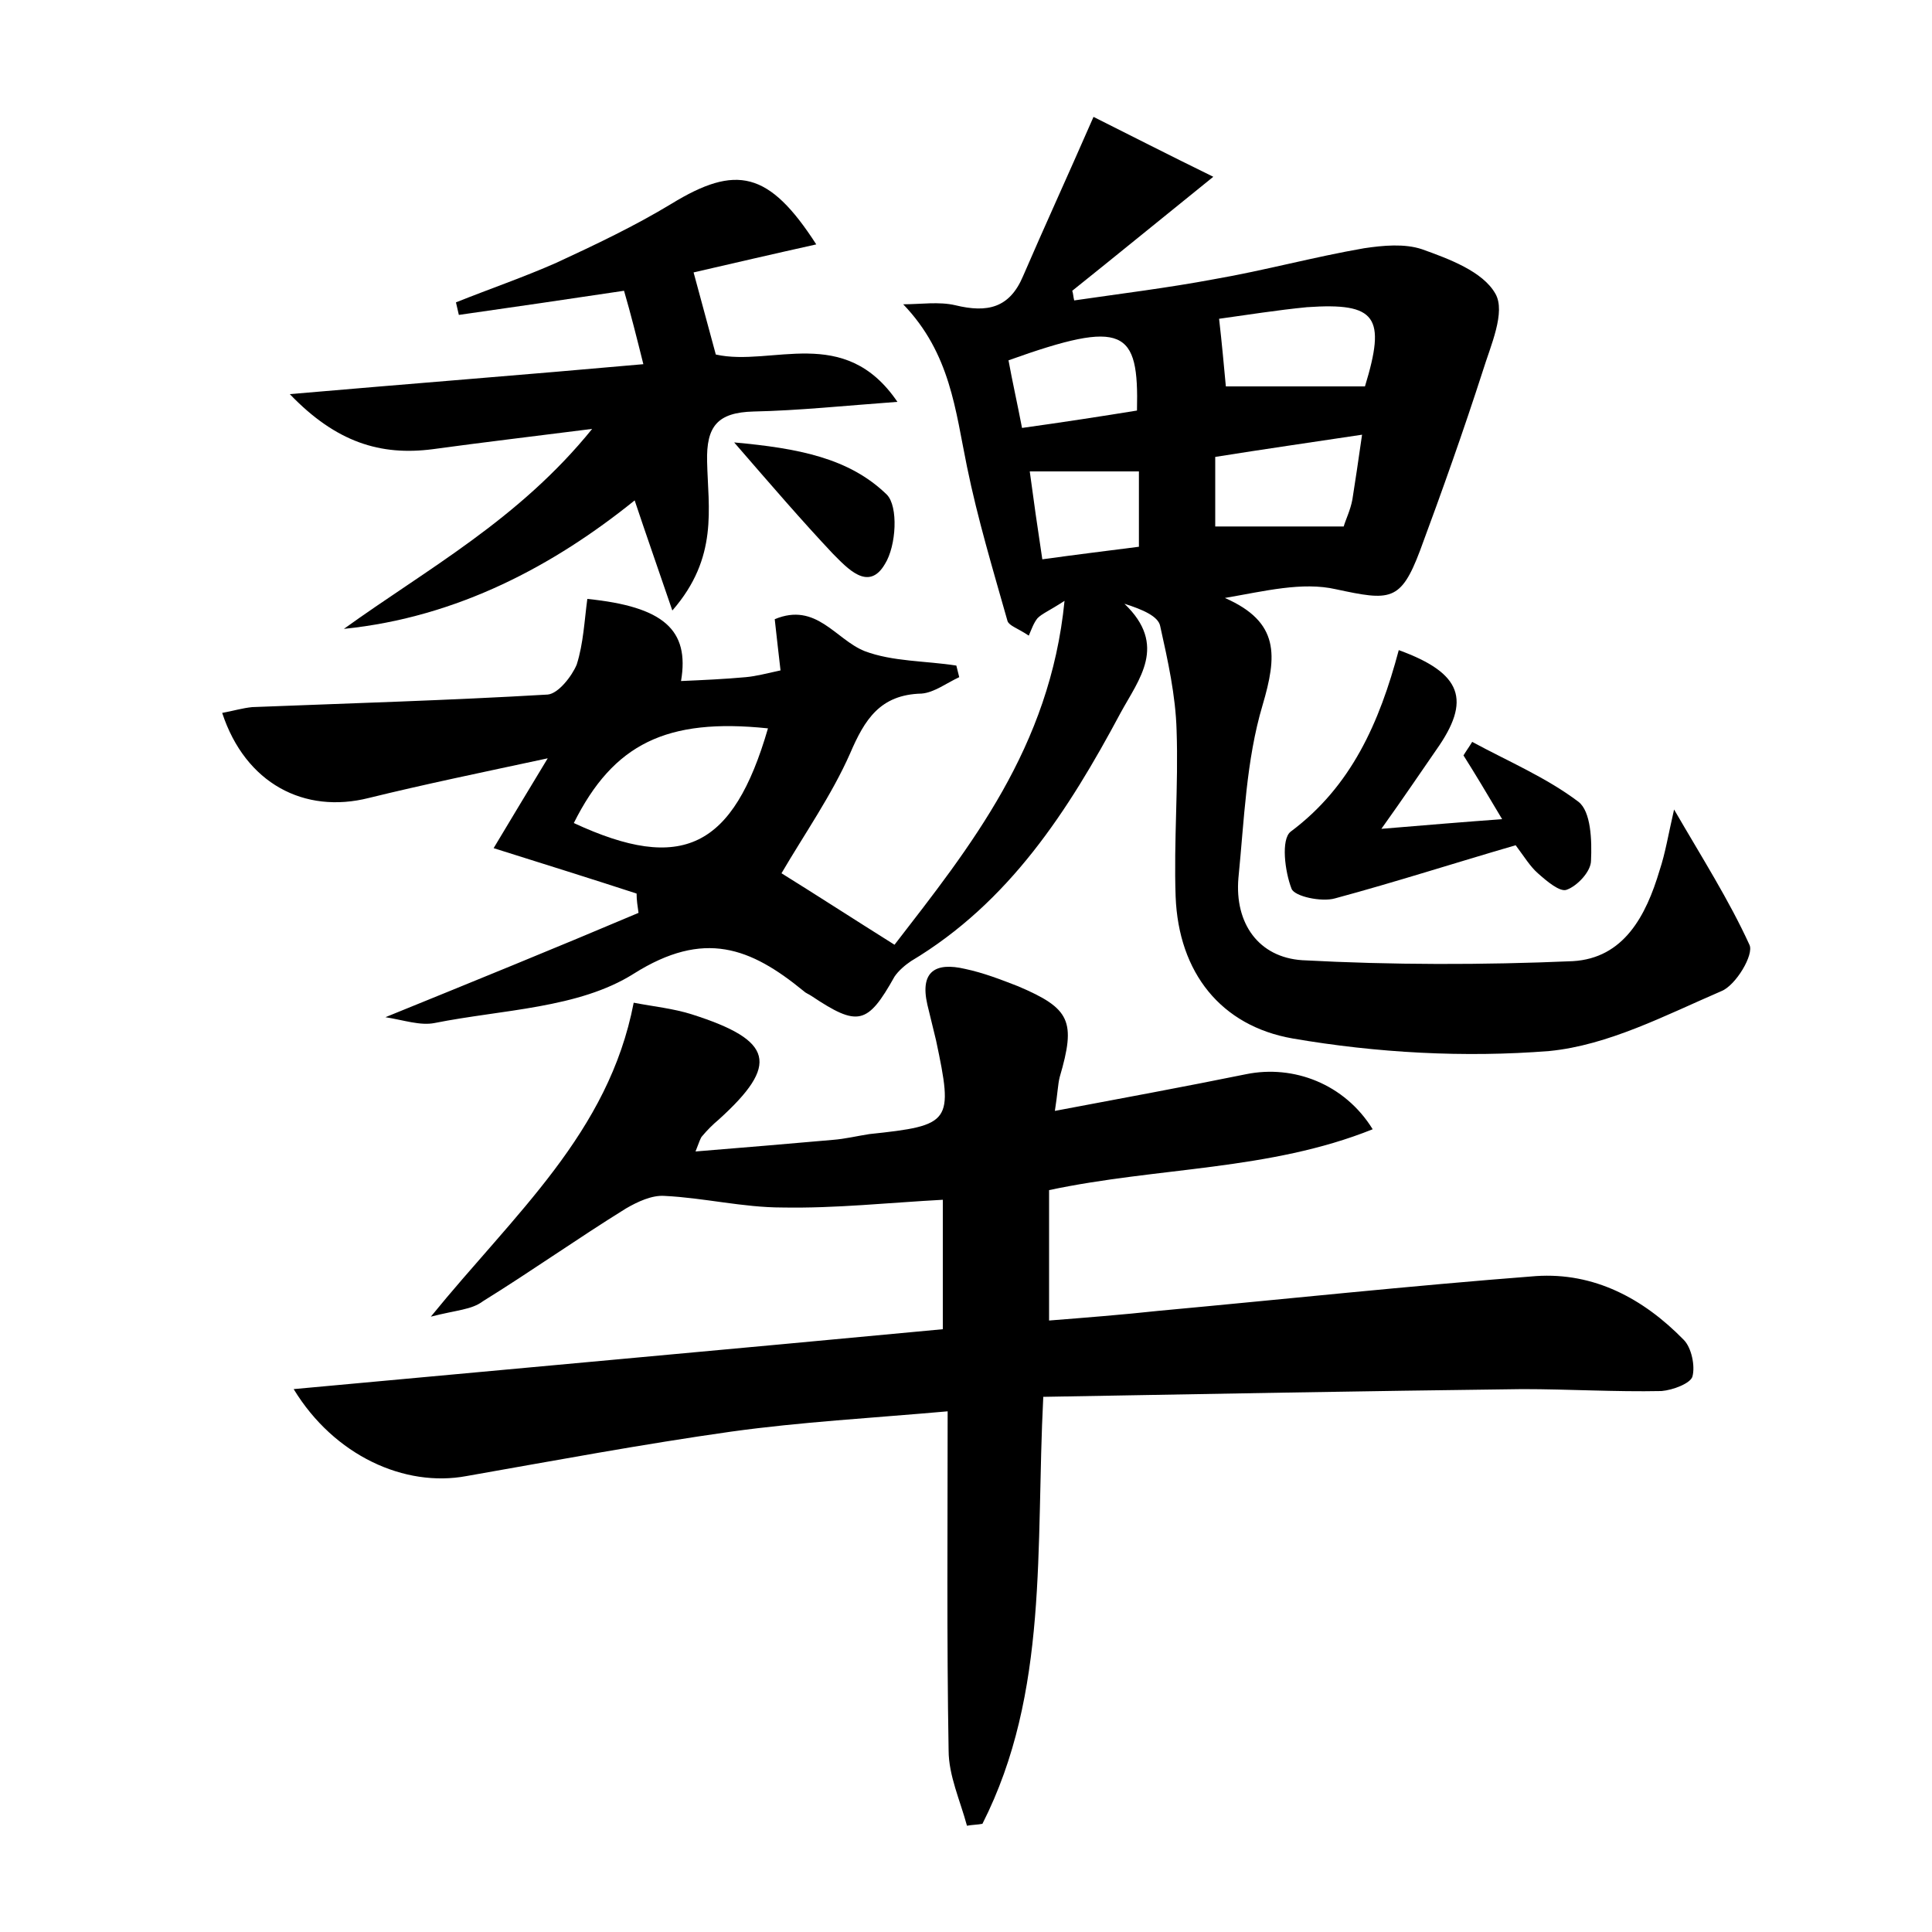<?xml version="1.0" encoding="utf-8"?>
<!-- Generator: Adobe Illustrator 22.0.0, SVG Export Plug-In . SVG Version: 6.00 Build 0)  -->
<svg version="1.1" id="图层_1" xmlns="http://www.w3.org/2000/svg" xmlns:xlink="http://www.w3.org/1999/xlink" x="0px" y="0px"
	 viewBox="0 0 200 200" style="enable-background:new 0 0 200 200;" xml:space="preserve">
<style type="text/css">
	.st1{fill:#010000;}
	.st4{fill:#fbfafc;}
</style>
<g>
	
	<path d="M51.1,87.8c1.8-3,3.3-5.5,5.6-9.3c-7,1.5-12.8,2.7-18.5,4.1c-6.7,1.7-12.8-1.5-15.2-8.8c1.1-0.2,2.1-0.5,3.1-0.6
		c10.2-0.4,20.4-0.7,30.6-1.3c1.1-0.1,2.5-1.9,3-3.1c0.7-2.2,0.8-4.6,1.1-6.8c7.9,0.8,10.6,3.2,9.7,8.5c2.3-0.1,4.5-0.2,6.7-0.4
		c1.1-0.1,2.2-0.4,3.6-0.7c-0.2-1.8-0.4-3.4-0.6-5.3c4.3-1.8,6.3,2.1,9.3,3.3c2.9,1.1,6.3,1,9.5,1.5c0.1,0.4,0.2,0.8,0.3,1.2
		c-1.3,0.6-2.6,1.6-3.9,1.7c-4.3,0.1-5.9,2.7-7.4,6.2c-1.9,4.3-4.7,8.3-7.1,12.4c3.7,2.3,7.4,4.7,11.7,7.4
		c7.8-10.1,16.1-20.4,17.6-35.6c-1.7,1.1-2.3,1.3-2.8,1.8c-0.4,0.5-0.6,1.1-0.9,1.8c-1.2-0.8-2-1-2.2-1.5c-1.5-5.3-3.1-10.6-4.2-16
		c-1.2-5.8-1.7-11.7-6.6-16.8c1.8,0,3.7-0.3,5.4,0.1c3.3,0.8,5.6,0.3,7-3c2.2-5.1,4.5-10.1,7.3-16.5c3.6,1.8,7.5,3.8,12.4,6.2
		c-5.7,4.6-10.1,8.2-14.6,11.8c0.1,0.3,0.1,0.6,0.2,1c4.8-0.7,9.7-1.3,14.5-2.2c5.2-0.9,10.3-2.3,15.5-3.2c2-0.3,4.2-0.5,6,0.1
		c2.8,1,6.3,2.3,7.6,4.6c1.1,1.9-0.5,5.4-1.3,8c-2,6.2-4.2,12.4-6.5,18.6c-2,5.3-3.1,5.2-8.7,4c-3.5-0.8-7.4,0.2-11.5,0.9
		c5.7,2.5,5.4,6,3.9,11.1c-1.7,5.7-1.9,11.9-2.5,17.9c-0.4,4.7,2.1,8.2,6.6,8.5c9.3,0.5,18.7,0.5,28,0.1c5.3-0.3,7.6-4.7,9-9.4
		c0.6-1.8,0.9-3.7,1.5-6.3c2.9,5,5.7,9.4,7.8,14c0.5,1-1.4,4.2-2.9,4.8c-5.8,2.5-11.7,5.6-17.8,6.2c-8.8,0.7-17.9,0.2-26.6-1.3
		c-7.4-1.3-11.8-6.8-12.1-14.7c-0.2-5.7,0.3-11.5,0.1-17.2c-0.1-3.6-0.9-7.2-1.7-10.8c-0.2-1-1.8-1.7-3.7-2.3
		c4.5,4.3,1.5,7.8-0.4,11.3c-5.4,10.1-11.5,19.6-21.7,25.7c-0.6,0.4-1.3,1-1.7,1.6c-2.8,5-3.8,5.2-8.6,2c-0.3-0.2-0.6-0.3-0.8-0.5
		c-5.5-4.5-10.3-6.4-17.6-1.8c-5.7,3.6-13.6,3.7-20.6,5.1c-1.5,0.3-3.2-0.3-5.1-0.6c9.1-3.7,17.7-7.2,26.2-10.8
		c-0.1-0.7-0.2-1.3-0.2-2C61.3,91,56.5,89.5,51.1,87.8z M59.4,85.2c11.2,5.2,16.5,2.6,20.1-9.8C69,74.3,63.5,77,59.4,85.2z
		 M126.9,40c5,0,9.7,0,14.4,0c2.2-7.2,1.2-8.7-6-8.2c-3.1,0.3-6.2,0.8-9.1,1.2C126.5,35.6,126.7,37.9,126.9,40z M141,45
		c-5.3,0.8-10.2,1.5-15.2,2.3c0,2.9,0,5.2,0,7.2c4.6,0,8.8,0,13.3,0c0.2-0.7,0.7-1.7,0.9-2.8C140.3,49.8,140.6,47.8,141,45z
		 M117.7,42.5c0.2-8.4-1.3-9.5-13.3-5.2c0.4,2.2,0.9,4.4,1.4,7C110.1,43.7,114,43.1,117.7,42.5z M106.6,48.8c0.4,3,0.8,5.8,1.3,9.1
		c3.6-0.5,6.9-0.9,10-1.3c0-3.1,0-5.6,0-7.8C114.1,48.8,110.7,48.8,106.6,48.8z"/>
	<path d="M44.6,136.3c8.7-10.7,18.4-19,21-32.5c2.1,0.4,4.1,0.6,6,1.2c8.5,2.7,9.1,5.2,2.8,10.9c-0.6,0.5-1.2,1.1-1.7,1.7
		c-0.2,0.2-0.3,0.6-0.7,1.6c5-0.4,9.6-0.8,14.2-1.2c1.3-0.1,2.5-0.4,3.8-0.6c8.5-0.9,8.7-1.2,6.9-9.7c-0.3-1.2-0.6-2.5-0.9-3.7
		c-0.8-3.5,0.9-4.4,3.9-3.7c1.9,0.4,3.7,1.1,5.5,1.8c5.4,2.3,6,3.6,4.3,9.4c-0.2,0.8-0.2,1.6-0.5,3.5c6.9-1.3,13.4-2.5,19.8-3.8
		c4.9-1,10.2,1,13.1,5.7c-10.7,4.3-22.2,3.9-33.5,6.3c0,4.3,0,8.6,0,13.5c3.8-0.3,7.6-0.6,11.3-1c13-1.2,26.1-2.6,39.1-3.6
		c6-0.4,11.1,2.3,15.3,6.6c0.8,0.8,1.2,2.7,0.9,3.8c-0.2,0.7-2,1.4-3.2,1.5c-4.8,0.1-9.6-0.2-14.4-0.2c-16.4,0.2-32.8,0.5-49.6,0.8
		c-0.8,15.6,0.6,30.6-6.3,44.2c-0.5,0.1-1.1,0.1-1.6,0.2c-0.7-2.6-1.9-5.2-1.9-7.8c-0.2-11.5-0.1-23-0.1-35.1
		c-7.9,0.7-15.2,1.1-22.4,2.1c-9.2,1.3-18.3,3-27.4,4.6c-6.4,1.2-13.7-2.1-17.9-9c22.7-2.1,44.9-4.1,67.2-6.2c0-4.7,0-8.8,0-13.4
		c-5.6,0.3-11.1,0.9-16.6,0.8c-4.1,0-8.1-1-12.2-1.2c-1.3-0.1-2.8,0.6-4,1.3c-5,3.1-9.8,6.5-14.8,9.6
		C48.8,135.6,47.3,135.6,44.6,136.3z"/>
	<path d="M35.6,65.1c8.6-6.2,18.1-11.3,25.7-20.7c-6.3,0.8-11.4,1.4-16.5,2.1c-5.4,0.7-10-0.7-14.8-5.7c12.7-1.1,24.3-2,36.6-3.1
		c-0.7-2.8-1.3-5.2-2-7.6c-6,0.9-11.5,1.7-17.1,2.5c-0.1-0.4-0.2-0.9-0.3-1.3c3.5-1.4,7-2.6,10.4-4.1c4.1-1.9,8.1-3.8,11.9-6.1
		c6.7-4.1,10.1-3.4,15,4.2c-4.5,1-8.8,2-12.7,2.9c0.8,2.9,1.5,5.6,2.3,8.5c5.8,1.3,13.3-3.2,18.8,4.9c-5.5,0.4-10.2,0.9-14.9,1
		c-3.7,0.1-4.9,1.5-4.8,5.2c0.1,4.8,1.2,9.9-3.6,15.4c-1.5-4.4-2.7-7.8-3.9-11.4C57.4,58.5,47.4,63.9,35.6,65.1z"/>
	<path d="M144.8,67.3c6.6,2.4,7.5,5.2,3.9,10.3c-1.6,2.3-3.2,4.7-5.7,8.2c4.8-0.4,8.4-0.7,12.5-1c-1.6-2.7-2.8-4.7-4-6.6
		c0.3-0.5,0.6-0.9,0.9-1.4c3.7,2,7.7,3.7,11,6.2c1.3,1,1.4,4,1.3,6.1c0,1.1-1.4,2.6-2.5,3c-0.7,0.3-2.1-0.9-3-1.7
		c-0.8-0.7-1.4-1.7-2.3-2.9c-6.2,1.8-12.4,3.8-18.7,5.5c-1.4,0.4-4.2-0.2-4.5-1c-0.7-1.8-1.1-5.1-0.1-5.9
		C139.9,81.4,142.8,74.8,144.8,67.3z"/>
	<path d="M76,45.8c6.6,0.6,11.9,1.6,15.8,5.4c1.2,1.2,1,5.3-0.2,7.2c-1.7,2.9-3.9,0.4-5.4-1.1C83,53.9,79.9,50.3,76,45.8z"/>
	
	
	
	
	
</g>
</svg>
